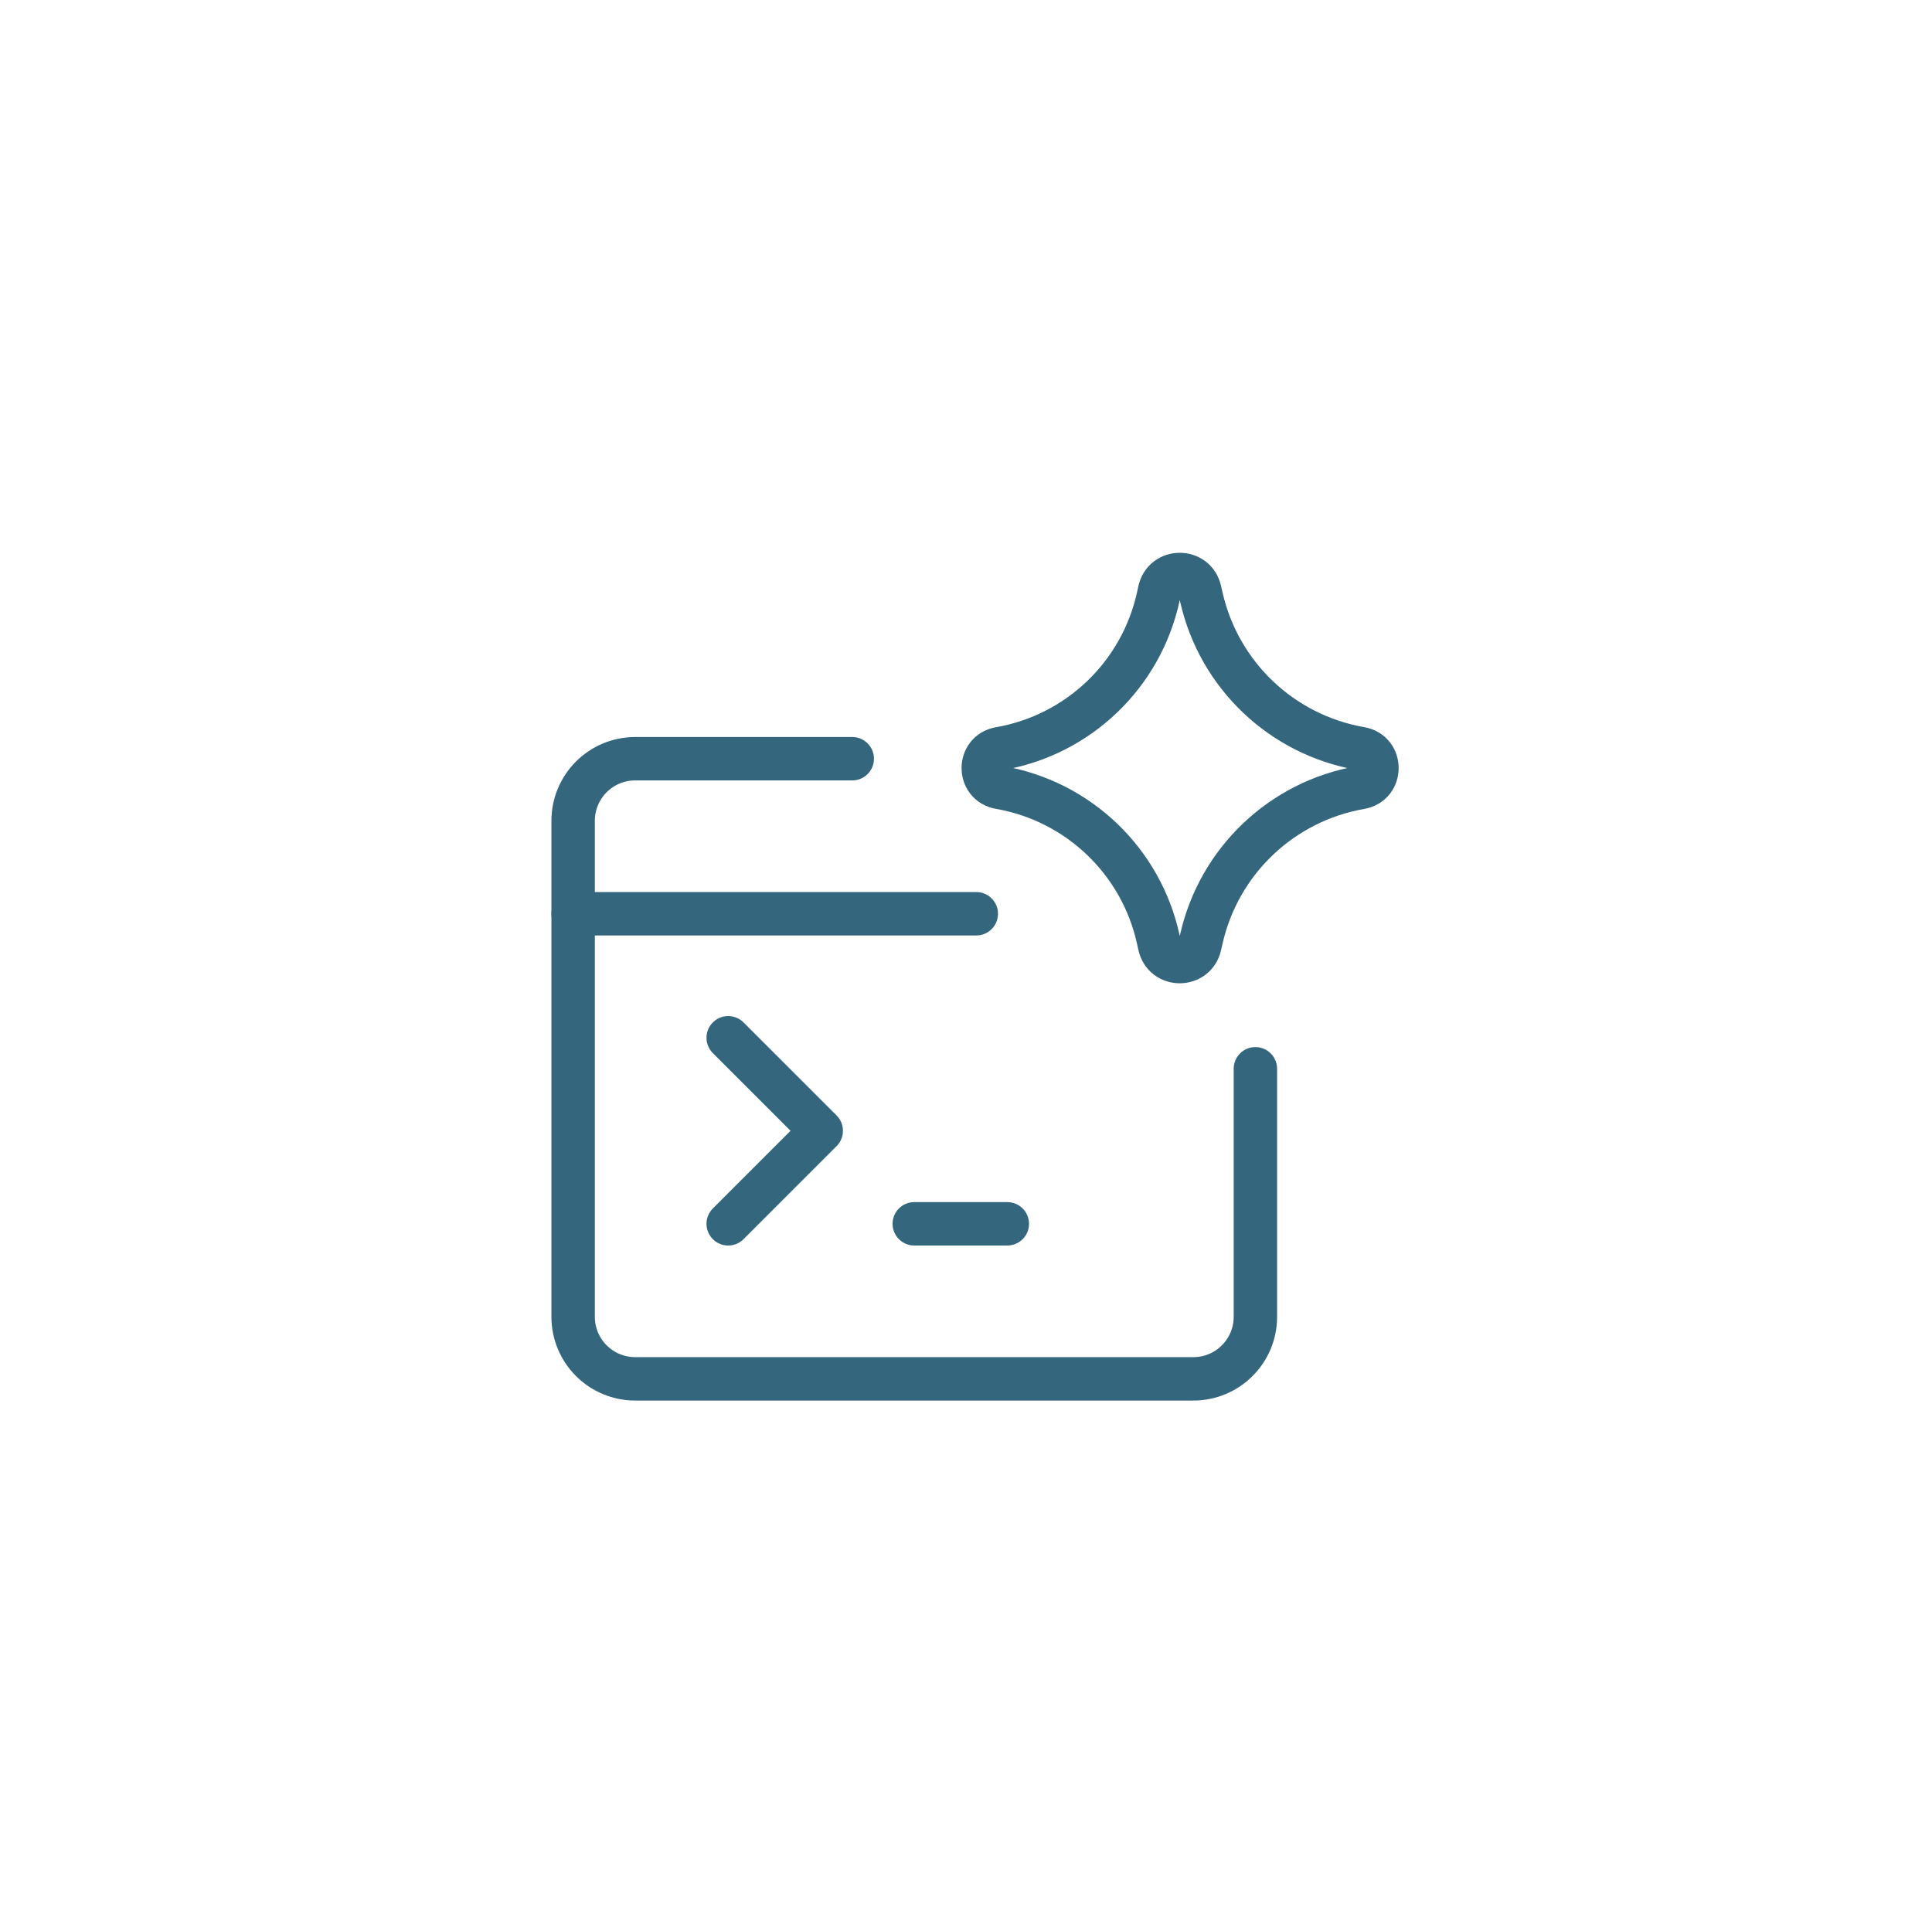 <svg width="89" height="88" viewBox="0 0 89 88" fill="none" xmlns="http://www.w3.org/2000/svg">
<g filter="url(#filter0_dd_1_4454)">
<rect x="4.917" y="3" width="80" height="80" rx="40" fill="white"/>
<g clip-path="url(#clip0_1_4454)">
<path d="M39.26 32.958H29.26C28.502 32.958 27.775 33.259 27.239 33.795C26.703 34.331 26.402 35.058 26.402 35.815V58.673C26.402 59.43 26.703 60.157 27.239 60.693C27.775 61.229 28.502 61.53 29.26 61.53H54.974C56.552 61.53 57.831 60.25 57.831 58.673V47.244" stroke="#34667E" stroke-width="2" stroke-linecap="round" stroke-linejoin="round"/>
<path d="M26.402 40.101H44.974" stroke="#34667E" stroke-width="2" stroke-linecap="round" stroke-linejoin="round"/>
<path d="M33.545 54.387L37.831 50.101L33.545 45.815" stroke="#34667E" stroke-width="2" stroke-linecap="round" stroke-linejoin="round"/>
<path d="M42.117 54.387H46.403" stroke="#34667E" stroke-width="2" stroke-linecap="round" stroke-linejoin="round"/>
<path d="M46.048 34.282C45.045 34.107 45.045 32.668 46.048 32.493C49.681 31.862 52.57 29.095 53.358 25.493L53.419 25.217C53.636 24.226 55.046 24.22 55.272 25.209L55.346 25.531C56.163 29.115 59.053 31.859 62.675 32.489C63.683 32.664 63.683 34.111 62.675 34.286C59.053 34.916 56.163 37.66 55.346 41.245L55.272 41.566C55.046 42.555 53.636 42.549 53.419 41.558L53.358 41.282C52.57 37.68 49.681 34.914 46.048 34.282Z" stroke="#34667E" stroke-width="2" stroke-linecap="round" stroke-linejoin="round"/>
</g>
</g>
<defs>
<filter id="filter0_dd_1_4454" x="0.917" y="0" width="88" height="88" filterUnits="userSpaceOnUse" color-interpolation-filters="sRGB">
<feFlood flood-opacity="0" result="BackgroundImageFix"/>
<feColorMatrix in="SourceAlpha" type="matrix" values="0 0 0 0 0 0 0 0 0 0 0 0 0 0 0 0 0 0 127 0" result="hardAlpha"/>
<feMorphology radius="1" operator="erode" in="SourceAlpha" result="effect1_dropShadow_1_4454"/>
<feOffset dy="1"/>
<feGaussianBlur stdDeviation="1"/>
<feComposite in2="hardAlpha" operator="out"/>
<feColorMatrix type="matrix" values="0 0 0 0 0.067 0 0 0 0 0.067 0 0 0 0 0.067 0 0 0 0.1 0"/>
<feBlend mode="normal" in2="BackgroundImageFix" result="effect1_dropShadow_1_4454"/>
<feColorMatrix in="SourceAlpha" type="matrix" values="0 0 0 0 0 0 0 0 0 0 0 0 0 0 0 0 0 0 127 0" result="hardAlpha"/>
<feOffset dy="1"/>
<feGaussianBlur stdDeviation="2"/>
<feComposite in2="hardAlpha" operator="out"/>
<feColorMatrix type="matrix" values="0 0 0 0 0.067 0 0 0 0 0.067 0 0 0 0 0.067 0 0 0 0.08 0"/>
<feBlend mode="normal" in2="effect1_dropShadow_1_4454" result="effect2_dropShadow_1_4454"/>
<feBlend mode="normal" in="SourceGraphic" in2="effect2_dropShadow_1_4454" result="shape"/>
</filter>
<clipPath id="clip0_1_4454">
<rect width="40" height="40" fill="white" transform="translate(24.917 23)"/>
</clipPath>
</defs>
</svg>
